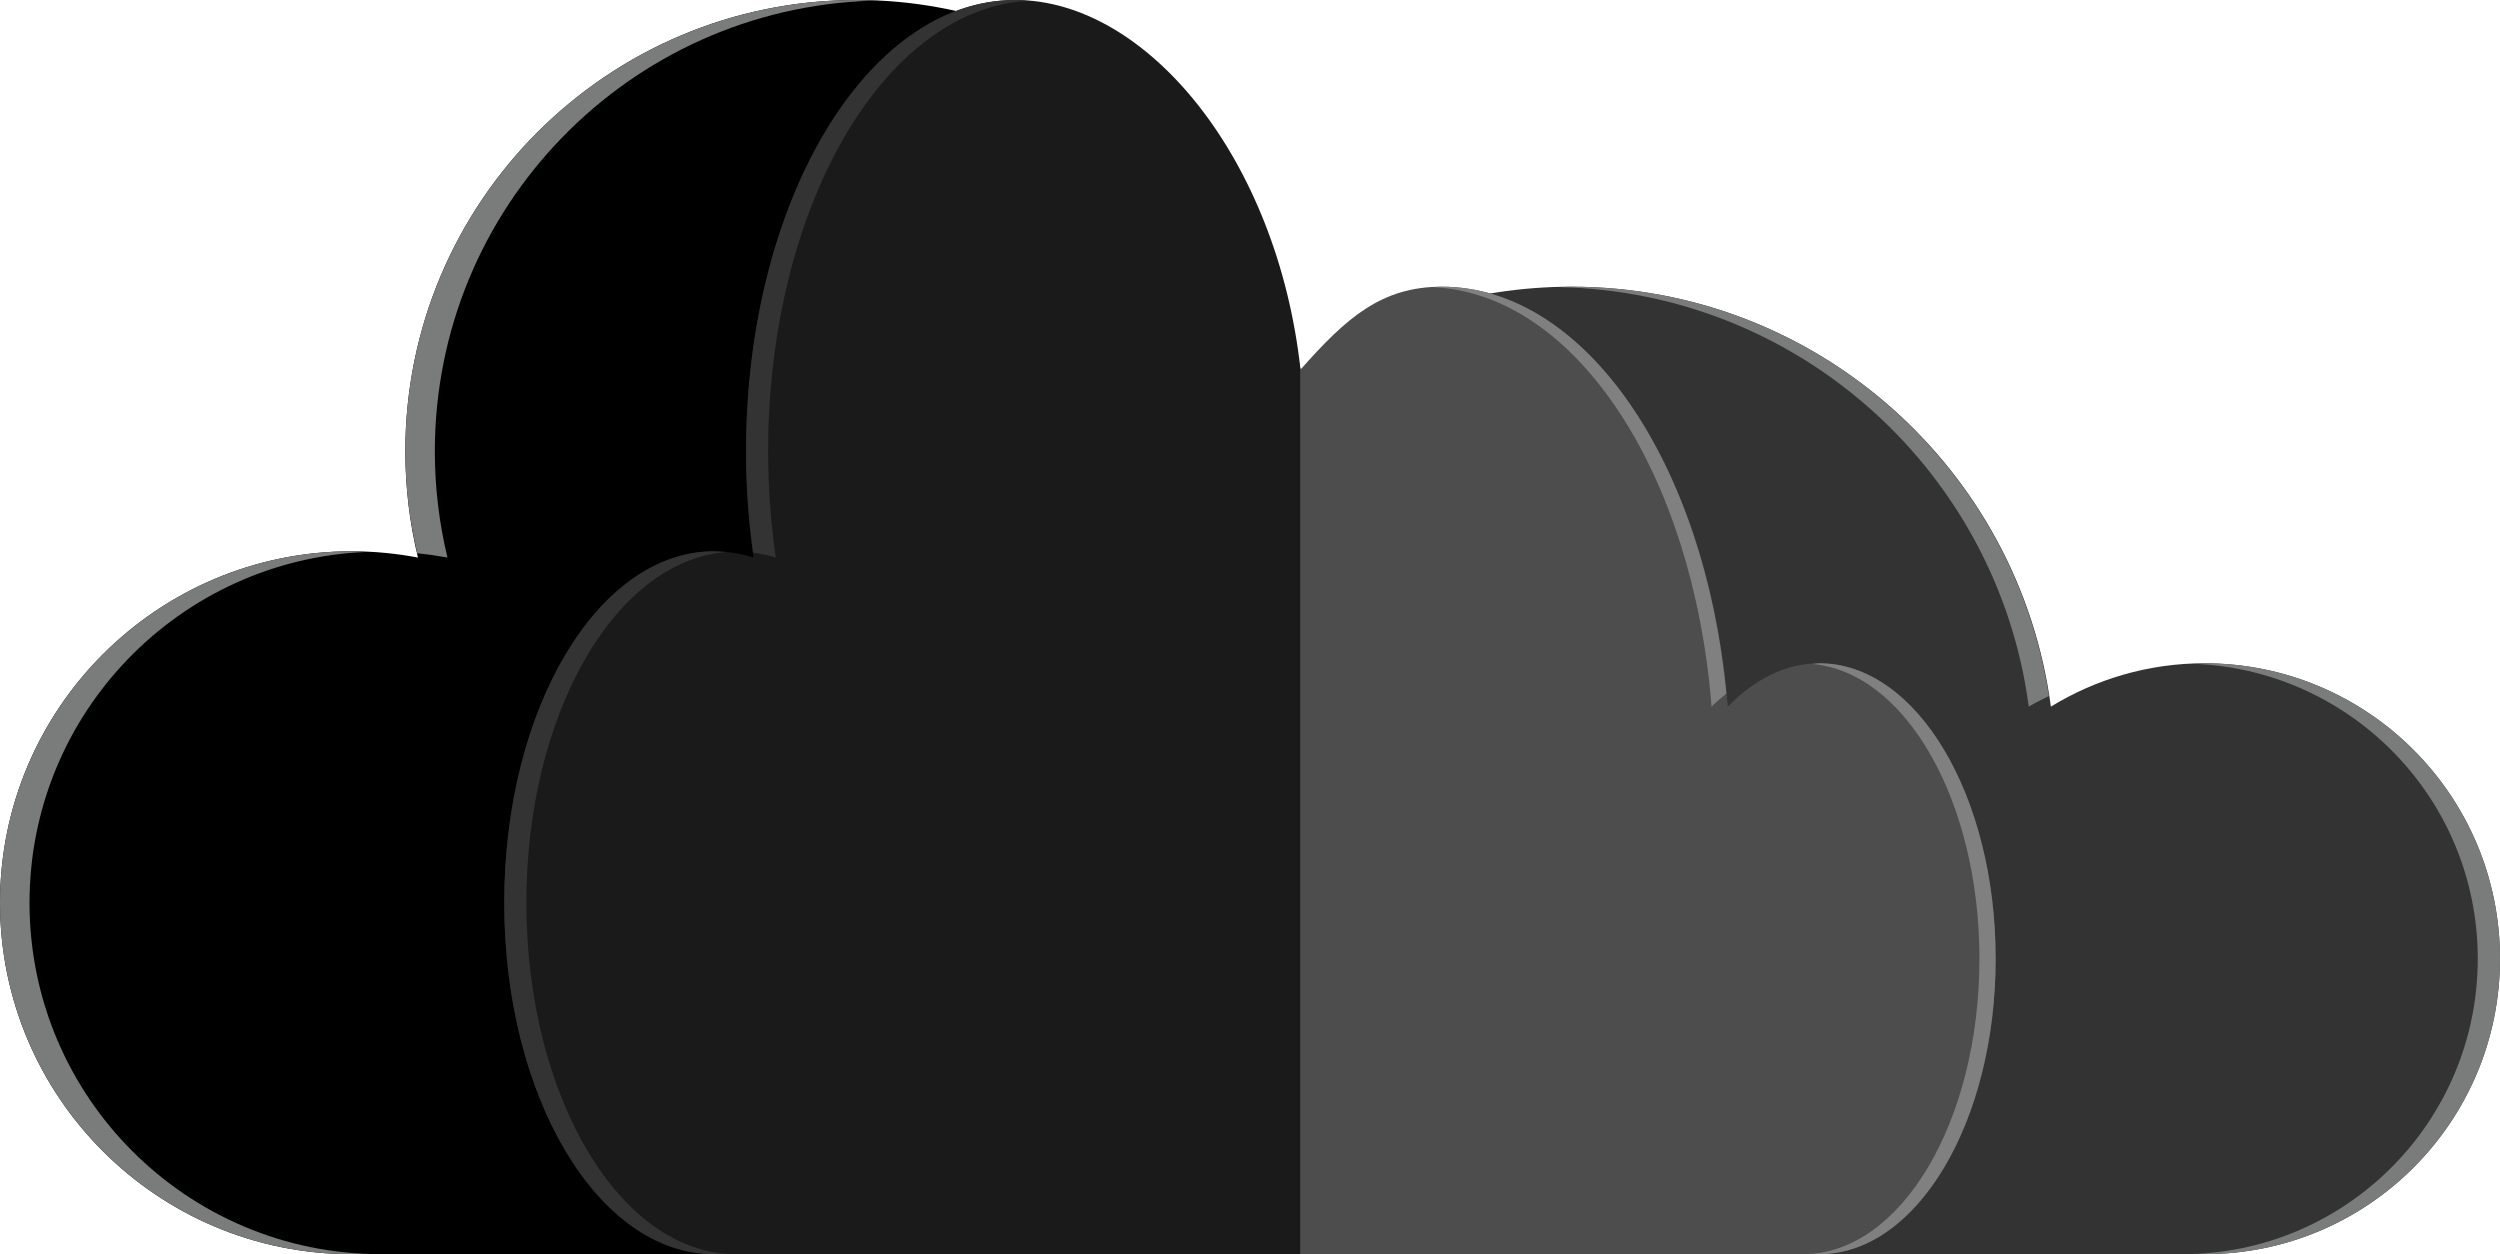 <?xml version="1.0" encoding="utf-8"?>
<!-- Generator: Adobe Illustrator 17.0.0, SVG Export Plug-In . SVG Version: 6.00 Build 0)  -->
<!DOCTYPE svg PUBLIC "-//W3C//DTD SVG 1.1//EN" "http://www.w3.org/Graphics/SVG/1.1/DTD/svg11.dtd">
<svg version="1.1" xmlns="http://www.w3.org/2000/svg" xmlns:xlink="http://www.w3.org/1999/xlink" x="0px" y="0px"
	 width="167.191px" height="83.876px" viewBox="0 0 167.191 83.876" enable-background="new 0 0 167.191 83.876"
	 xml:space="preserve">
<g id="Capa_4">
</g>
<g id="fondo">
</g>
<g id="LOGO">
</g>
<g id="datos">
	<g>
		<path d="M57.289,0C40.615,0,27.105,13.516,27.105,30.19c0,2.445,0.297,4.822,0.846,7.097c-1.44-0.271-2.925-0.419-4.447-0.419
			C10.523,36.869,0,47.391,0,60.375c0,12.979,10.523,23.5,23.503,23.5h63.47V24.721C84.397,10.661,72.09,0,57.289,0z"/>
		<g>
			<path fill="#7A7B7B" d="M29.924,37.287c-0.547-2.275-0.844-4.652-0.844-7.097c0-16.361,13.019-29.646,29.251-30.143
				C57.981,0.037,57.64,0,57.289,0C40.615,0,27.105,13.516,27.105,30.19c0,2.345,0.287,4.62,0.796,6.809
				C28.583,37.07,29.26,37.167,29.924,37.287z"/>
			<path fill="#7A7B7B" d="M1.974,60.375c0-12.658,10.006-22.95,22.536-23.464c-0.336-0.013-0.664-0.043-1.006-0.043
				C10.523,36.869,0,47.391,0,60.375c0,12.979,10.523,23.5,23.503,23.5h1.977C12.498,83.876,1.974,73.354,1.974,60.375z"/>
		</g>
		<path fill="#333333" d="M167.191,64.115c0-10.914-8.854-19.758-19.765-19.758c-3.769,0-7.278,1.071-10.27,2.899
			c-2.096-15.85-15.643-28.082-32.066-28.082c-6.71,0-12.951,2.045-18.116,5.546v59.155h60.453
			C158.337,83.876,167.191,75.035,167.191,64.115z"/>
		<g>
			<path fill="#7A7B7B" d="M135.676,47.256c0.432-0.265,0.895-0.479,1.349-0.709c-2.402-15.503-15.765-27.373-31.936-27.373
				c-0.273,0-0.54,0.022-0.808,0.03C120.395,19.537,133.611,31.626,135.676,47.256z"/>
			<path fill="#7A7B7B" d="M147.426,44.357c-0.214,0-0.409,0.033-0.62,0.039c10.516,0.458,18.898,9.098,18.898,19.719
				c0,10.919-8.846,19.76-19.76,19.76h1.482c10.912,0,19.765-8.841,19.765-19.76C167.191,53.202,158.337,44.357,147.426,44.357z"/>
		</g>
		<path fill="#1A1A1A" d="M67.899,0c-9.948,0-18.006,13.516-18.006,30.19c0,2.445,0.176,4.822,0.501,7.097
			c-0.855-0.271-1.742-0.419-2.652-0.419c-7.744,0-14.022,10.523-14.022,23.507c0,12.979,6.278,23.5,14.022,23.5h39.231V24.721
			C85.433,10.661,76.734,0,67.899,0z"/>
		<g>
			<path fill="#333333" d="M35.202,60.375c0-12.573,5.89-22.812,13.295-23.45c-0.249-0.024-0.496-0.057-0.754-0.057
				c-7.744,0-14.022,10.523-14.022,23.507c0,12.979,6.278,23.5,14.022,23.5h1.48C41.478,83.876,35.202,73.354,35.202,60.375z"/>
			<path fill="#333333" d="M51.879,37.287c-0.326-2.275-0.509-4.652-0.509-7.097c0-16.28,7.69-29.513,17.315-30.132
				C68.426,0.041,68.159,0,67.899,0c-9.948,0-18.006,13.516-18.006,30.19c0,2.329,0.167,4.592,0.471,6.768
				C50.874,37.027,51.382,37.135,51.879,37.287z"/>
		</g>
		<path fill="#4D4D4D" d="M133.463,64.115c0-10.914-5.274-19.758-11.792-19.758c-2.243,0-4.338,1.071-6.124,2.899
			c-1.247-15.85-9.33-28.082-19.126-28.082c-4.006,0-6.363,2.045-9.448,5.546v59.155h34.698
			C128.189,83.876,133.463,75.035,133.463,64.115z"/>
		<g>
			<path fill="#808080" d="M121.671,44.357c-0.148,0-0.297,0.039-0.45,0.05c6.217,0.559,11.156,9.152,11.156,19.707
				c0,10.919-5.276,19.76-11.79,19.76h1.084c6.518,0,11.792-8.841,11.792-19.76C133.463,53.202,128.189,44.357,121.671,44.357z"/>
			<path fill="#808080" d="M114.462,47.256c0.317-0.323,0.654-0.594,0.99-0.874c-1.471-15.411-9.42-27.208-19.031-27.208
				c-0.207,0-0.393,0.024-0.589,0.035C105.403,19.625,113.238,31.684,114.462,47.256z"/>
		</g>
	</g>
</g>
<g id="guia" display="none">
</g>
</svg>
